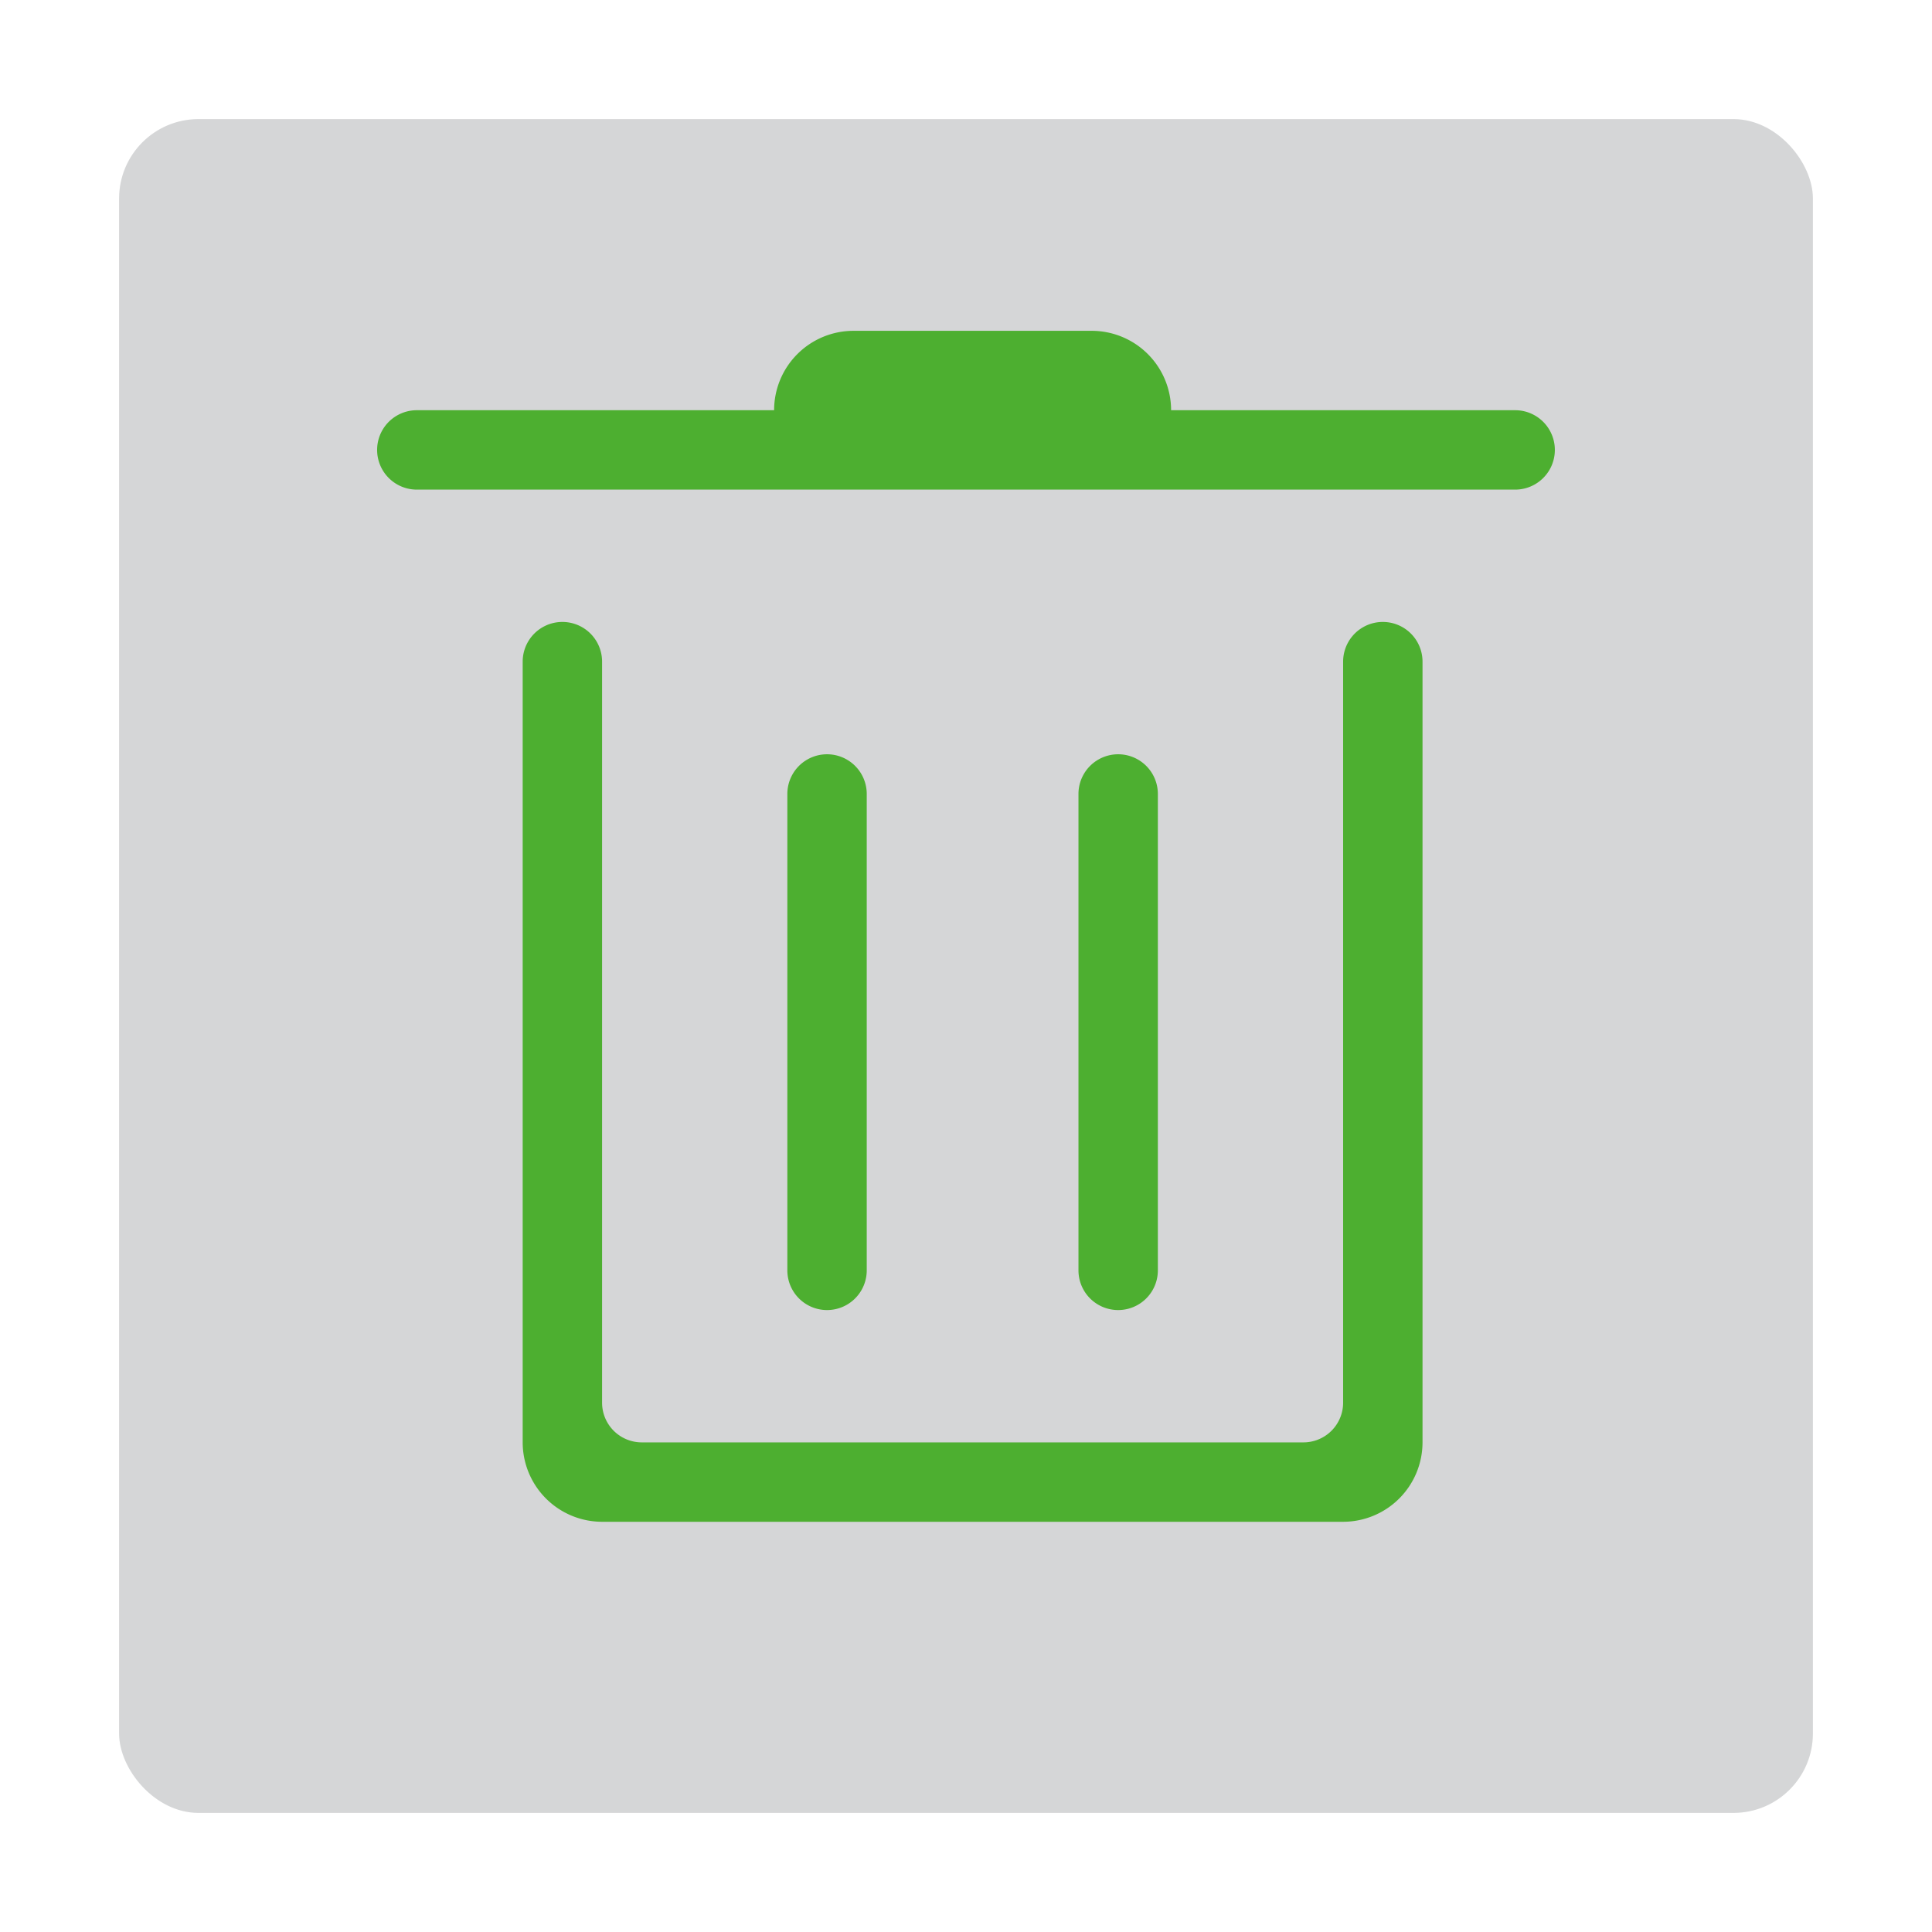 <svg xmlns="http://www.w3.org/2000/svg" xmlns:xlink="http://www.w3.org/1999/xlink" width="146" height="146" viewBox="0 0 146 146">
  <defs>
    <filter id="Rechteck_80" x="0" y="0" width="146" height="146" filterUnits="userSpaceOnUse">
      <feOffset dy="3" input="SourceAlpha"/>
      <feGaussianBlur stdDeviation="3" result="blur"/>
      <feFlood flood-opacity="0.161"/>
      <feComposite operator="in" in2="blur"/>
      <feComposite in="SourceGraphic"/>
    </filter>
  </defs>
  <g id="trash-dark" transform="translate(-1465 -44)">
    <g transform="matrix(1, 0, 0, 1, 1465, 44)" filter="url(#Rechteck_80)">
      <rect id="Rechteck_80-2" data-name="Rechteck 80" width="128" height="128" rx="6" transform="translate(9 6)" fill="#d5d6d7"/>
    </g>
    <path id="Pfad_92" data-name="Pfad 92" d="M6967,92a6.006,6.006,0,0,1-6-6V27a3,3,0,1,1,6,0c0,.034,0,.067,0,.1l0,55.9a3,3,0,0,0,3,3h50a3,3,0,0,0,3-3V27a3,3,0,1,1,6,0V86a6.006,6.006,0,0,1-6,6Zm36-19V37a3,3,0,0,1,6,0V73a3,3,0,0,1-6,0Zm-22,0V37a3,3,0,1,1,6,0V73a3,3,0,1,1-6,0Zm-28-59a3,3,0,1,1,0-6h27a6,6,0,0,1,6-6h18a6,6,0,0,1,6,6h26a3,3,0,1,1,0,6Z" transform="translate(-5456.501 67)" fill="#4daf30"/>
  </g>
</svg>
